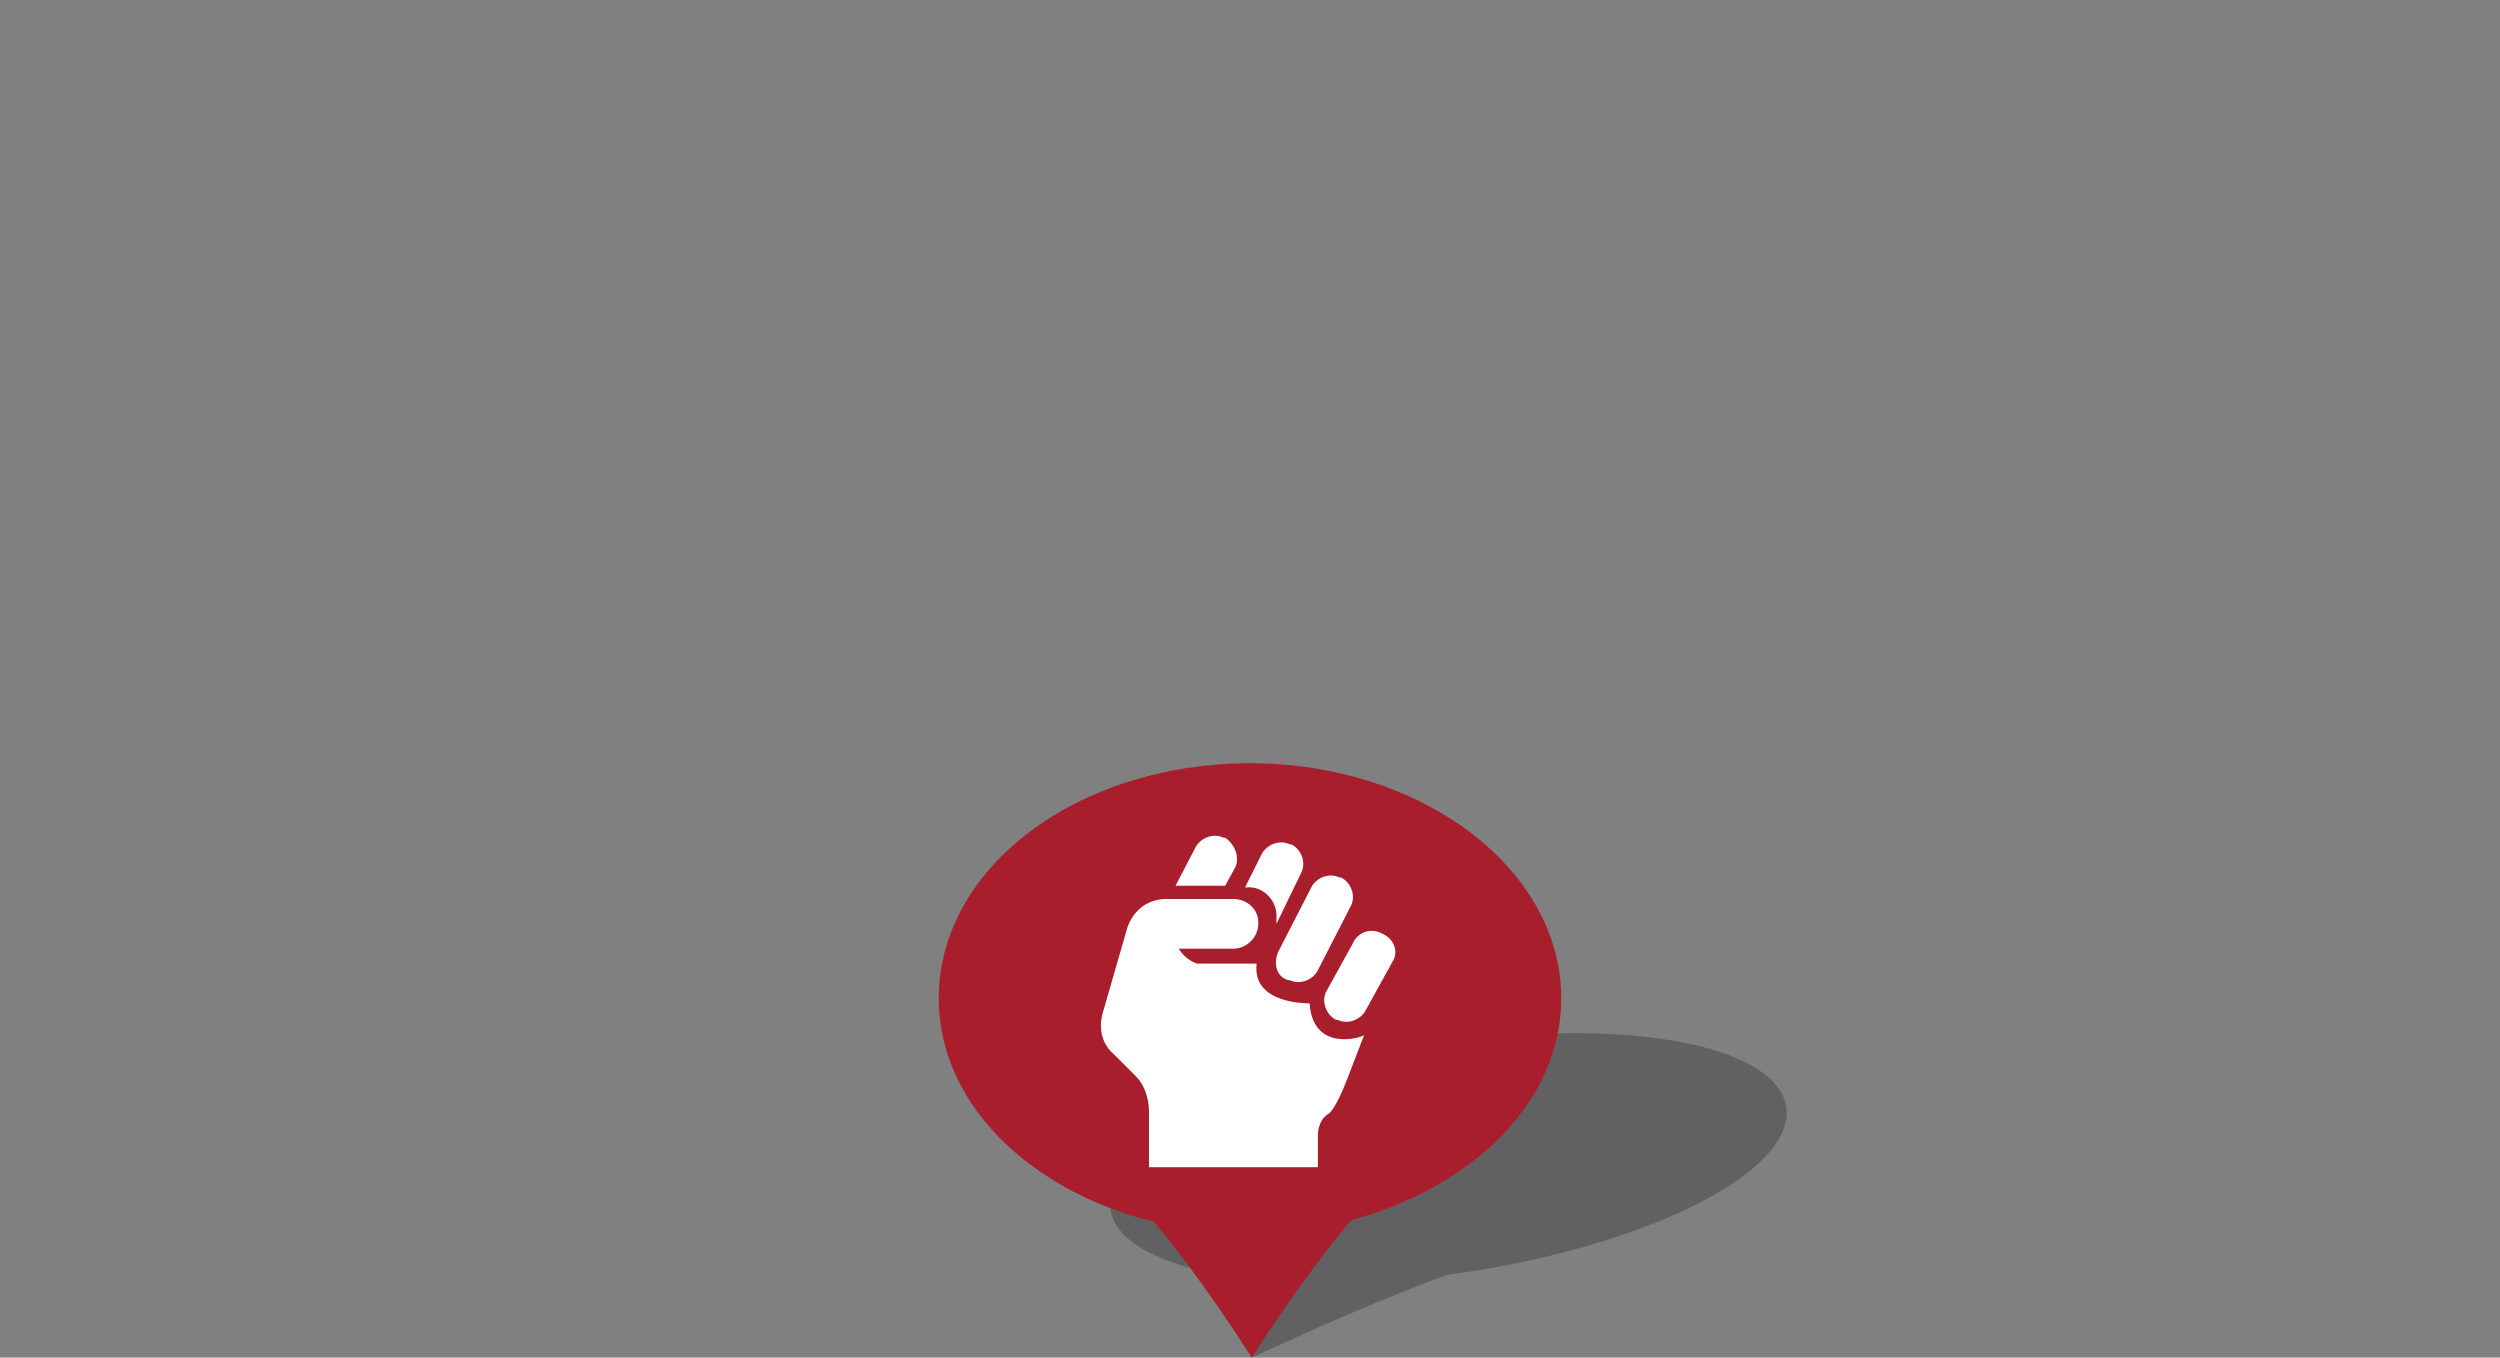 <?xml version="1.0" encoding="iso-8859-1"?>
<!-- Generator: Adobe Illustrator 19.1.1, SVG Export Plug-In . SVG Version: 6.00 Build 0)  -->
<!DOCTYPE svg PUBLIC "-//W3C//DTD SVG 1.0//EN" "http://www.w3.org/TR/2001/REC-SVG-20010904/DTD/svg10.dtd">
<svg version="1.0" id="Layer_1" xmlns="http://www.w3.org/2000/svg" xmlns:xlink="http://www.w3.org/1999/xlink" x="0px" y="0px"
	 width="151px" height="82px" viewBox="-436 344 151 82" style="enable-background:new -436 344 151 82;" xml:space="preserve">
<rect x="-436" y="344" width="151" height="82" fill="#808080" stroke="none"/>
<style type="text/css">
	.st0{opacity:0.4;fill:#333333;enable-background:new    ;}
	.st1{fill:#A81E2C;}
	.st2{fill:#FFFFFF;}
	.st3{fill:#FFFFFF;stroke:#999999;stroke-width:0.847;}
</style>
<g>
	<g>
		<g>
			<path class="st0" d="M-341,406.4c-10.5,0-22.4,3.4-26.5,7.5c-3.2,3.2-1,6,5.3,7.1c0.9,1.4,1.3,3.1,1.3,3.1l0.5,1.9l4.2-1.9
				c0,0,3.8-1.7,7.6-3.1c8.4-1.1,16-3.9,19.1-7C-325.4,409.8-330.5,406.4-341,406.4z"/>
			<g>
				<path class="st1" d="M-341.7,404.3c0-7.8-8.4-14.2-18.8-14.2c-10.4,0-18.8,6.3-18.8,14.2c0,6.3,5.4,11.6,13,13.5
					c3.1,3.7,5.9,8.2,5.9,8.2s2.9-4.6,6-8.3C-347,415.7-341.7,410.5-341.7,404.3z"/>
			</g>
		</g>
		<path class="st2" d="M-358.8,401.5l2-3.9c0.3-0.6,1.1-0.9,1.7-0.6h0.1c0.6,0.3,0.9,1.1,0.6,1.7l-2,3.9c-0.3,0.6-1.1,0.9-1.7,0.6
			h-0.1C-358.9,403-359.1,402.2-358.8,401.5z M-352.5,400.4L-352.5,400.4c-0.7-0.4-1.5-0.1-1.8,0.6l-1.6,2.9c-0.3,0.6,0,1.4,0.6,1.7
			h0.1c0.6,0.3,1.4,0,1.7-0.6l1.6-2.9C-351.5,401.5-351.8,400.7-352.5,400.4z M-356.9,404.6c0,0-3.5,0.1-3.2-2.4h-3.6
			c0,0-0.7-0.2-1.1-0.9h3.3c0.8,0,1.5-0.7,1.5-1.5v-0.1c0-0.8-0.7-1.4-1.5-1.4h-3.9l0,0l0,0c0,0-1.8-0.2-2.5,1.7l-1.5,5.2
			c0,0-0.5,1.5,0.7,2.5l1.3,1.3c0,0,0.8,0.7,0.8,2.2v3.3h10.2v-2c0,0,0-0.8,0.6-1.2c0,0,0.4-0.1,1.2-2.2l1-2.6
			C-353.5,406.6-356.7,407.7-356.9,404.6z M-361.4,396.4c0.3-0.6,0-1.4-0.6-1.8h-0.1c-0.6-0.3-1.4,0-1.7,0.6l-1.2,2.3h3
			L-361.4,396.4z M-358.9,399.3v0.5l1.5-3.1c0.3-0.6,0-1.4-0.6-1.7h-0.1c-0.6-0.3-1.4,0-1.7,0.6l-1,2h0.1
			C-359.8,397.5-358.9,398.3-358.9,399.3z"/>
	</g>
</g>
</svg>
